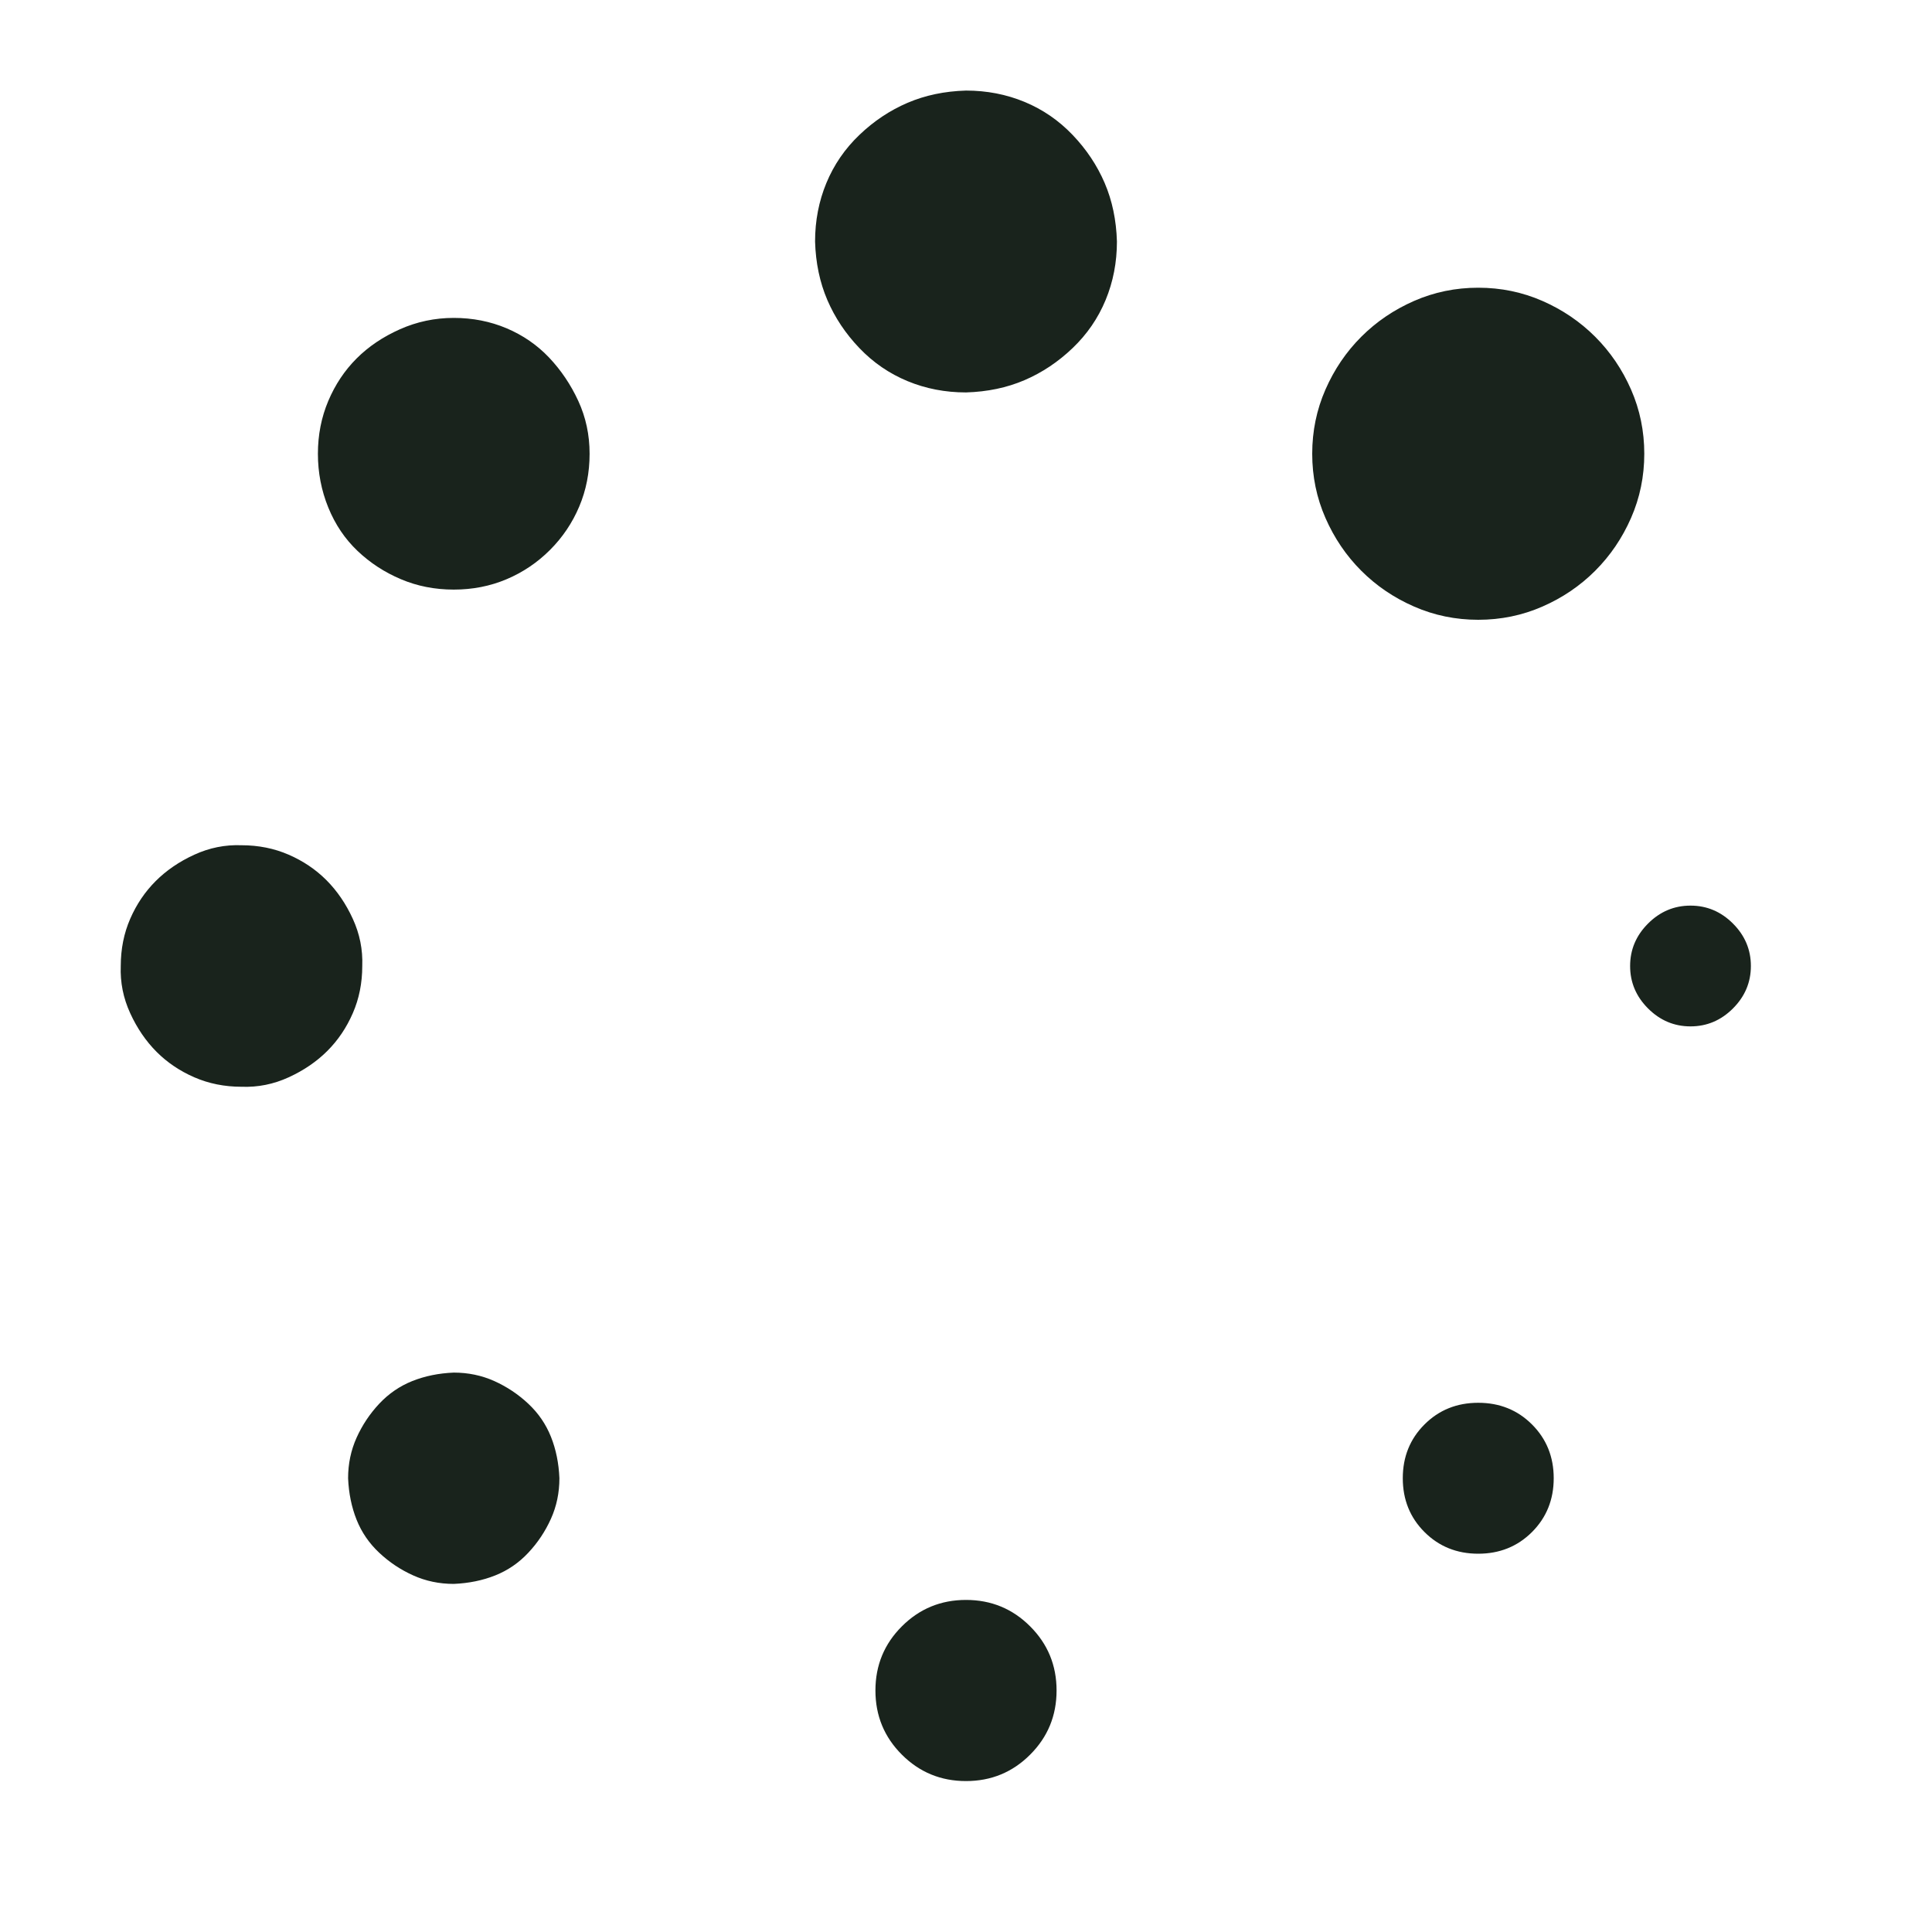 <svg width="75" height="75" viewBox="0 0 75 75" fill="none" xmlns="http://www.w3.org/2000/svg">
<path d="M37.5 3.516C38.306 3.516 39.063 3.662 39.771 3.955C40.479 4.248 41.101 4.675 41.638 5.237C42.175 5.798 42.59 6.421 42.883 7.104C43.176 7.788 43.335 8.545 43.359 9.375C43.359 10.181 43.213 10.938 42.92 11.646C42.627 12.354 42.2 12.976 41.638 13.513C41.077 14.05 40.454 14.465 39.771 14.758C39.087 15.051 38.33 15.21 37.5 15.234C36.694 15.234 35.938 15.088 35.23 14.795C34.522 14.502 33.899 14.075 33.362 13.513C32.825 12.952 32.41 12.329 32.117 11.646C31.824 10.962 31.665 10.205 31.641 9.375C31.641 8.569 31.787 7.812 32.08 7.104C32.373 6.396 32.8 5.774 33.362 5.237C33.923 4.7 34.546 4.285 35.23 3.992C35.913 3.699 36.67 3.54 37.5 3.516ZM12.341 17.615C12.341 16.882 12.476 16.199 12.744 15.564C13.013 14.929 13.379 14.38 13.843 13.916C14.307 13.452 14.868 13.074 15.527 12.781C16.187 12.488 16.882 12.341 17.615 12.341C18.347 12.341 19.031 12.476 19.666 12.744C20.3 13.013 20.85 13.391 21.314 13.879C21.777 14.368 22.156 14.929 22.449 15.564C22.742 16.199 22.888 16.882 22.888 17.615C22.888 18.347 22.754 19.031 22.485 19.666C22.217 20.3 21.838 20.862 21.35 21.35C20.862 21.838 20.3 22.217 19.666 22.485C19.031 22.754 18.347 22.888 17.615 22.888C16.882 22.888 16.199 22.754 15.564 22.485C14.929 22.217 14.368 21.851 13.88 21.387C13.391 20.923 13.013 20.361 12.744 19.702C12.476 19.043 12.341 18.347 12.341 17.615ZM9.375 32.812C10.034 32.812 10.645 32.935 11.206 33.179C11.768 33.423 12.256 33.752 12.671 34.167C13.086 34.583 13.428 35.083 13.696 35.669C13.965 36.255 14.087 36.865 14.063 37.5C14.063 38.159 13.941 38.77 13.696 39.331C13.452 39.893 13.123 40.381 12.708 40.796C12.293 41.211 11.792 41.553 11.206 41.821C10.62 42.09 10.01 42.212 9.375 42.188C8.716 42.188 8.106 42.065 7.544 41.821C6.983 41.577 6.494 41.248 6.079 40.833C5.664 40.417 5.322 39.917 5.054 39.331C4.785 38.745 4.663 38.135 4.688 37.5C4.688 36.841 4.81 36.23 5.054 35.669C5.298 35.107 5.628 34.619 6.043 34.204C6.458 33.789 6.958 33.447 7.544 33.179C8.13 32.91 8.74 32.788 9.375 32.812ZM13.513 57.385C13.513 56.824 13.623 56.299 13.843 55.81C14.063 55.322 14.356 54.883 14.722 54.492C15.088 54.102 15.515 53.809 16.003 53.613C16.492 53.418 17.029 53.308 17.615 53.284C18.176 53.284 18.701 53.394 19.19 53.613C19.678 53.833 20.117 54.126 20.508 54.492C20.899 54.858 21.192 55.286 21.387 55.774C21.582 56.262 21.692 56.799 21.716 57.385C21.716 57.947 21.607 58.472 21.387 58.96C21.167 59.448 20.874 59.888 20.508 60.278C20.142 60.669 19.715 60.962 19.226 61.157C18.738 61.352 18.201 61.462 17.615 61.487C17.053 61.487 16.528 61.377 16.04 61.157C15.552 60.938 15.112 60.645 14.722 60.278C14.331 59.912 14.038 59.485 13.843 58.997C13.648 58.508 13.538 57.971 13.513 57.385ZM37.5 62.109C38.477 62.109 39.307 62.451 39.99 63.135C40.674 63.818 41.016 64.648 41.016 65.625C41.016 66.602 40.674 67.432 39.99 68.115C39.307 68.799 38.477 69.141 37.5 69.141C36.524 69.141 35.694 68.799 35.01 68.115C34.326 67.432 33.984 66.602 33.984 65.625C33.984 64.648 34.326 63.818 35.01 63.135C35.694 62.451 36.524 62.109 37.5 62.109ZM54.456 57.385C54.456 56.555 54.736 55.859 55.298 55.298C55.859 54.736 56.555 54.456 57.385 54.456C58.215 54.456 58.911 54.736 59.473 55.298C60.034 55.859 60.315 56.555 60.315 57.385C60.315 58.215 60.034 58.911 59.473 59.473C58.911 60.034 58.215 60.315 57.385 60.315C56.555 60.315 55.859 60.034 55.298 59.473C54.736 58.911 54.456 58.215 54.456 57.385ZM65.625 35.156C66.26 35.156 66.809 35.388 67.273 35.852C67.737 36.316 67.969 36.865 67.969 37.5C67.969 38.135 67.737 38.684 67.273 39.148C66.809 39.612 66.26 39.844 65.625 39.844C64.99 39.844 64.441 39.612 63.977 39.148C63.513 38.684 63.281 38.135 63.281 37.5C63.281 36.865 63.513 36.316 63.977 35.852C64.441 35.388 64.99 35.156 65.625 35.156ZM57.385 11.169C58.264 11.169 59.094 11.34 59.876 11.682C60.657 12.024 61.34 12.488 61.926 13.074C62.512 13.66 62.976 14.343 63.318 15.124C63.66 15.906 63.831 16.736 63.831 17.615C63.831 18.494 63.66 19.324 63.318 20.105C62.976 20.886 62.512 21.57 61.926 22.156C61.34 22.742 60.657 23.206 59.876 23.547C59.094 23.889 58.264 24.06 57.385 24.06C56.507 24.06 55.676 23.889 54.895 23.547C54.114 23.206 53.43 22.742 52.844 22.156C52.258 21.57 51.795 20.886 51.453 20.105C51.111 19.324 50.94 18.494 50.94 17.615C50.94 16.736 51.111 15.906 51.453 15.124C51.795 14.343 52.258 13.66 52.844 13.074C53.43 12.488 54.114 12.024 54.895 11.682C55.676 11.34 56.507 11.169 57.385 11.169Z" fill="#19231C"/>
</svg>
